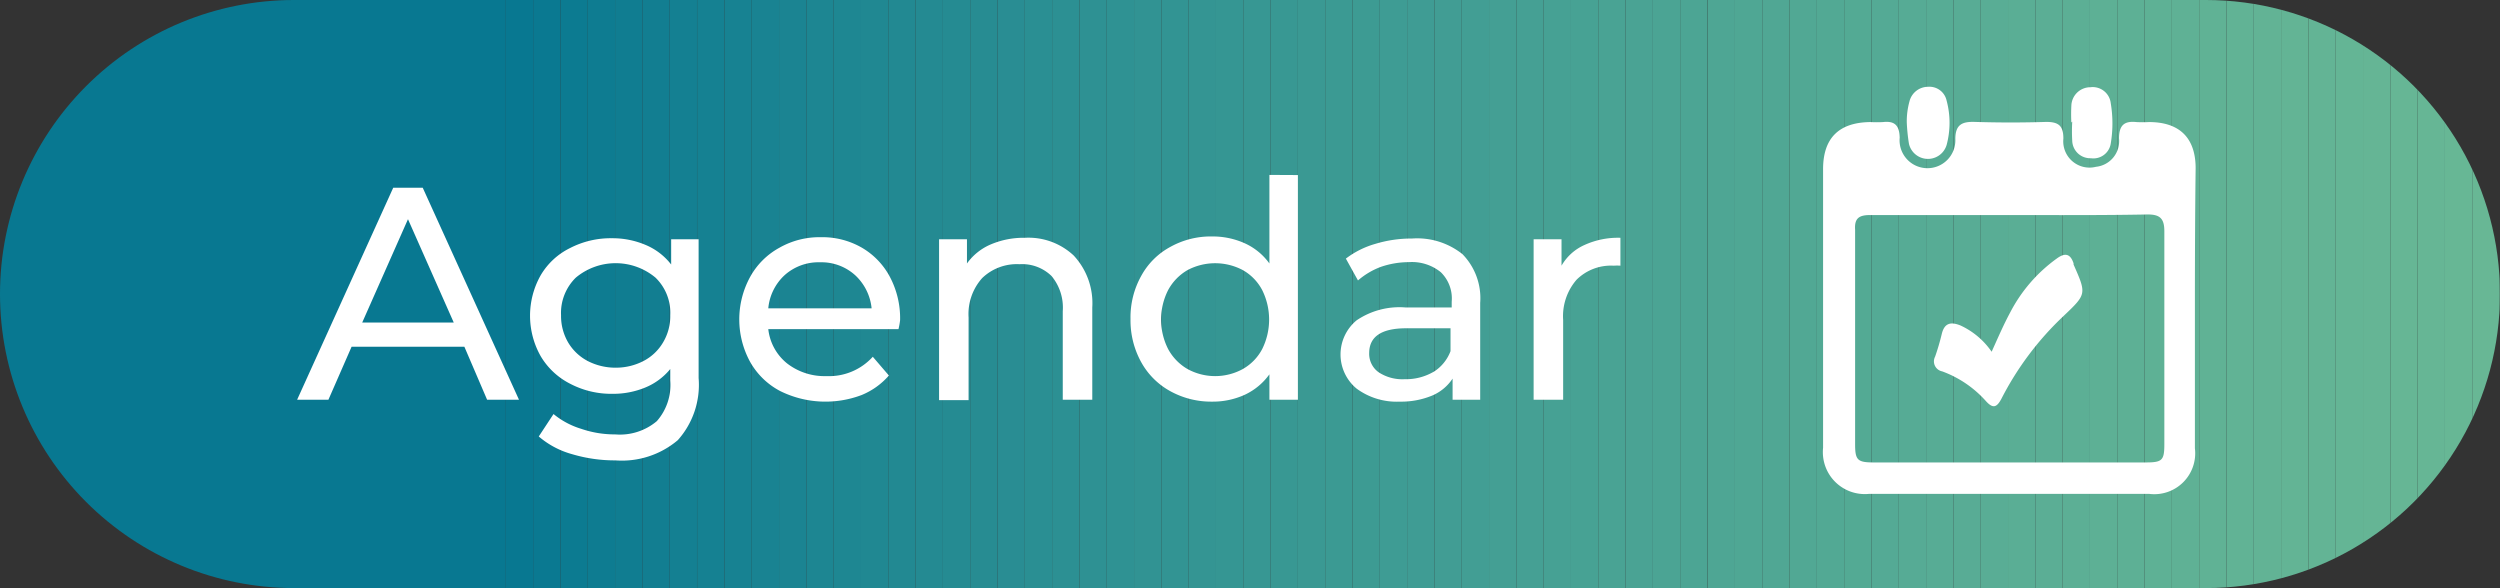 <svg xmlns="http://www.w3.org/2000/svg" xmlns:xlink="http://www.w3.org/1999/xlink" viewBox="0 0 169.37 39.84"><rect x="0" y="0" width="169.37" height="39.84" fill="#333333" stroke="none"/><defs><style>.cls-1{fill:none;}.cls-2{clip-path:url(#clip-path);}.cls-3{fill:#087891;}.cls-4{fill:#0a7991;}.cls-5{fill:#0c7b91;}.cls-6{fill:#0e7c91;}.cls-7{fill:#107d91;}.cls-8{fill:#127e91;}.cls-9{fill:#148092;}.cls-10{fill:#158192;}.cls-11{fill:#178292;}.cls-12{fill:#198392;}.cls-13{fill:#1b8492;}.cls-14{fill:#1d8692;}.cls-15{fill:#1e8792;}.cls-16{fill:#208892;}.cls-17{fill:#228992;}.cls-18{fill:#248a92;}.cls-19{fill:#258b92;}.cls-20{fill:#278c92;}.cls-21{fill:#298d93;}.cls-22{fill:#2a8f93;}.cls-23{fill:#2c9093;}.cls-24{fill:#2e9193;}.cls-25{fill:#2f9293;}.cls-26{fill:#319393;}.cls-27{fill:#329493;}.cls-28{fill:#349593;}.cls-29{fill:#359693;}.cls-30{fill:#379793;}.cls-31{fill:#389893;}.cls-32{fill:#3a9993;}.cls-33{fill:#3b9a93;}.cls-34{fill:#3d9b93;}.cls-35{fill:#3e9c94;}.cls-36{fill:#3f9c94;}.cls-37{fill:#419d94;}.cls-38{fill:#429e94;}.cls-39{fill:#449f94;}.cls-40{fill:#45a094;}.cls-41{fill:#46a194;}.cls-42{fill:#47a294;}.cls-43{fill:#49a394;}.cls-44{fill:#4aa394;}.cls-45{fill:#4ba494;}.cls-46{fill:#4ca594;}.cls-47{fill:#4ea694;}.cls-48{fill:#4fa794;}.cls-49{fill:#50a794;}.cls-50{fill:#51a894;}.cls-51{fill:#52a994;}.cls-52{fill:#53aa94;}.cls-53{fill:#54aa95;}.cls-54{fill:#56ab95;}.cls-55{fill:#57ac95;}.cls-56{fill:#58ac95;}.cls-57{fill:#59ad95;}.cls-58{fill:#5aae95;}.cls-59{fill:#5bae95;}.cls-60{fill:#5caf95;}.cls-61{fill:#5db095;}.cls-62{fill:#5eb195;}.cls-63{fill:#5fb195;}.cls-64{fill:#60b295;}.cls-65{fill:#61b395;}.cls-66{fill:#62b395;}.cls-67{fill:#63b495;}.cls-68{fill:#64b595;}.cls-69{fill:#65b595;}.cls-70{fill:#66b695;}.cls-71{fill:#67b795;}.cls-72{fill:#68b795;}.cls-73{fill:#69b795;}.cls-74{fill:#fff;}</style><clipPath id="clip-path" transform="translate(0 0)"><path class="cls-1" d="M149.45,39.84H19.92A19.92,19.92,0,0,1,0,19.92H0A19.92,19.92,0,0,1,19.92,0H149.45a19.92,19.92,0,0,1,19.92,19.92h0A19.92,19.92,0,0,1,149.45,39.84Z"/></clipPath></defs><g id="Capa_2" data-name="Capa 2"><g id="Grilla"><g class="cls-2"><rect class="cls-3" width="34.27" height="39.84"/><rect class="cls-3" x="34.27" width="1.85" height="39.84"/><rect class="cls-4" x="36.12" width="1.85" height="39.84"/><rect class="cls-5" x="37.97" width="1.85" height="39.84"/><rect class="cls-6" x="39.82" width="1.85" height="39.84"/><rect class="cls-7" x="41.67" width="1.85" height="39.84"/><rect class="cls-8" x="43.52" width="1.85" height="39.84"/><rect class="cls-9" x="45.37" width="1.85" height="39.84"/><rect class="cls-10" x="47.23" width="1.85" height="39.84"/><rect class="cls-11" x="49.08" width="1.85" height="39.84"/><rect class="cls-12" x="50.93" width="1.85" height="39.84"/><rect class="cls-13" x="52.78" width="1.85" height="39.84"/><rect class="cls-14" x="54.63" width="1.85" height="39.84"/><rect class="cls-15" x="56.48" width="1.85" height="39.84"/><rect class="cls-16" x="58.33" width="1.85" height="39.84"/><rect class="cls-17" x="60.18" width="1.85" height="39.84"/><rect class="cls-18" x="62.03" width="1.85" height="39.84"/><rect class="cls-19" x="63.88" width="1.85" height="39.84"/><rect class="cls-20" x="65.73" width="1.85" height="39.84"/><rect class="cls-21" x="67.58" width="1.85" height="39.84"/><rect class="cls-22" x="69.43" width="1.85" height="39.84"/><rect class="cls-23" x="71.28" width="1.85" height="39.84"/><rect class="cls-24" x="73.13" width="1.85" height="39.84"/><rect class="cls-25" x="74.98" width="1.85" height="39.84"/><rect class="cls-26" x="76.83" width="1.85" height="39.84"/><rect class="cls-27" x="78.68" width="1.85" height="39.84"/><rect class="cls-28" x="80.53" width="1.85" height="39.84"/><rect class="cls-29" x="82.38" width="1.85" height="39.84"/><rect class="cls-30" x="84.23" width="1.85" height="39.84"/><rect class="cls-31" x="86.08" width="1.85" height="39.84"/><rect class="cls-32" x="87.93" width="1.85" height="39.84"/><rect class="cls-33" x="89.78" width="1.85" height="39.84"/><rect class="cls-34" x="91.63" width="1.85" height="39.84"/><rect class="cls-35" x="93.48" width="1.85" height="39.84"/><rect class="cls-36" x="95.33" width="1.85" height="39.84"/><rect class="cls-37" x="97.18" width="1.85" height="39.84"/><rect class="cls-38" x="99.03" width="1.85" height="39.84"/><rect class="cls-39" x="100.88" width="1.85" height="39.84"/><rect class="cls-40" x="102.73" width="1.85" height="39.84"/><rect class="cls-41" x="104.58" width="1.85" height="39.84"/><rect class="cls-42" x="106.43" width="1.85" height="39.84"/><rect class="cls-43" x="108.28" width="1.85" height="39.84"/><rect class="cls-44" x="110.13" width="1.85" height="39.84"/><rect class="cls-45" x="111.98" width="1.85" height="39.84"/><rect class="cls-46" x="113.83" width="1.85" height="39.84"/><rect class="cls-47" x="115.69" width="1.85" height="39.84"/><rect class="cls-48" x="117.54" width="1.85" height="39.84"/><rect class="cls-49" x="119.39" width="1.85" height="39.84"/><rect class="cls-50" x="121.24" width="1.85" height="39.84"/><rect class="cls-51" x="123.09" width="1.85" height="39.84"/><rect class="cls-52" x="124.94" width="1.85" height="39.84"/><rect class="cls-53" x="126.79" width="1.85" height="39.84"/><rect class="cls-54" x="128.64" width="1.85" height="39.84"/><rect class="cls-55" x="130.49" width="1.85" height="39.84"/><rect class="cls-56" x="132.34" width="1.85" height="39.84"/><rect class="cls-57" x="134.19" width="1.85" height="39.84"/><rect class="cls-58" x="136.04" width="1.85" height="39.84"/><rect class="cls-59" x="137.89" width="1.85" height="39.84"/><rect class="cls-60" x="139.74" width="1.85" height="39.84"/><rect class="cls-61" x="141.59" width="1.85" height="39.84"/><rect class="cls-61" x="143.44" width="1.85" height="39.84"/><rect class="cls-62" x="145.29" width="1.85" height="39.84"/><rect class="cls-63" x="147.14" width="1.85" height="39.84"/><rect class="cls-64" x="148.99" width="1.85" height="39.84"/><rect class="cls-65" x="150.84" width="1.85" height="39.84"/><rect class="cls-66" x="152.69" width="1.85" height="39.84"/><rect class="cls-67" x="154.54" width="1.85" height="39.84"/><rect class="cls-67" x="156.39" width="1.85" height="39.84"/><rect class="cls-68" x="158.24" width="1.85" height="39.84"/><rect class="cls-69" x="160.09" width="1.85" height="39.84"/><rect class="cls-70" x="161.94" width="1.85" height="39.84"/><rect class="cls-70" x="163.79" width="1.85" height="39.84"/><rect class="cls-71" x="165.64" width="1.85" height="39.84"/><rect class="cls-72" x="167.49" width="1.85" height="39.84"/><rect class="cls-73" x="169.34" width="0.03" height="39.84"/></g><path class="cls-74" d="M31.46,23.49H23.82l-1.57,3.59H20.13l6.51-14.36h2l6.52,14.36H33Zm-.72-1.64-3.1-7-3.1,7Z" transform="translate(0 0)"/><path class="cls-74" d="M47.33,16.21v9.4a5.62,5.62,0,0,1-1.41,4.21,5.86,5.86,0,0,1-4.23,1.37,10.13,10.13,0,0,1-2.93-.42,5.85,5.85,0,0,1-2.26-1.2l1-1.52a5.43,5.43,0,0,0,1.87,1,7,7,0,0,0,2.31.38,3.88,3.88,0,0,0,2.82-.9,3.71,3.71,0,0,0,.91-2.75V25a4.29,4.29,0,0,1-1.71,1.26,5.67,5.67,0,0,1-2.2.42A6,6,0,0,1,38.63,26a4.89,4.89,0,0,1-2-1.87,5.57,5.57,0,0,1,0-5.48,4.72,4.72,0,0,1,2-1.85,6,6,0,0,1,2.82-.66,5.73,5.73,0,0,1,2.28.45,4.27,4.27,0,0,1,1.74,1.33V16.21Zm-3.74,8.25a3.3,3.3,0,0,0,1.33-1.26,3.47,3.47,0,0,0,.49-1.84,3.32,3.32,0,0,0-1-2.55,4.21,4.21,0,0,0-5.4,0,3.35,3.35,0,0,0-1,2.55,3.56,3.56,0,0,0,.48,1.84,3.36,3.36,0,0,0,1.33,1.26,4.11,4.11,0,0,0,1.94.45A4.06,4.06,0,0,0,43.59,24.46Z" transform="translate(0 0)"/><path class="cls-74" d="M60.87,22.3H52.05a3.47,3.47,0,0,0,1.26,2.31,4.13,4.13,0,0,0,2.68.87,4,4,0,0,0,3.14-1.31l1.09,1.27a4.9,4.9,0,0,1-1.84,1.32,6.92,6.92,0,0,1-5.51-.26,5,5,0,0,1-2.06-2,6,6,0,0,1,0-5.72,5,5,0,0,1,2-2,5.48,5.48,0,0,1,2.8-.71,5.35,5.35,0,0,1,2.78.71,5,5,0,0,1,1.91,2,6,6,0,0,1,.68,2.91A4.83,4.83,0,0,1,60.87,22.3Zm-7.7-3.67a3.48,3.48,0,0,0-1.12,2.26h7a3.53,3.53,0,0,0-1.12-2.25,3.4,3.4,0,0,0-2.37-.87A3.44,3.44,0,0,0,53.17,18.63Z" transform="translate(0 0)"/><path class="cls-74" d="M72.74,17.31A4.73,4.73,0,0,1,74,20.83v6.25H72v-6a3.34,3.34,0,0,0-.76-2.38,2.85,2.85,0,0,0-2.17-.8,3.38,3.38,0,0,0-2.53.94,3.65,3.65,0,0,0-.92,2.67v5.6h-2V16.21h1.89v1.64a3.82,3.82,0,0,1,1.61-1.29,5.67,5.67,0,0,1,2.31-.45A4.48,4.48,0,0,1,72.74,17.31Z" transform="translate(0 0)"/><path class="cls-74" d="M87.93,11.86V27.08H86V25.36a4.28,4.28,0,0,1-1.66,1.38,5.21,5.21,0,0,1-2.21.47,5.74,5.74,0,0,1-2.83-.7,5,5,0,0,1-2-2,5.85,5.85,0,0,1-.71-2.9,5.76,5.76,0,0,1,.71-2.89,4.9,4.9,0,0,1,2-2,5.63,5.63,0,0,1,2.83-.7,5.27,5.27,0,0,1,2.15.44A4.17,4.17,0,0,1,86,17.85v-6ZM84.2,25a3.34,3.34,0,0,0,1.31-1.35,4.49,4.49,0,0,0,0-4A3.34,3.34,0,0,0,84.2,18.3a4,4,0,0,0-3.75,0,3.47,3.47,0,0,0-1.31,1.35,4.41,4.41,0,0,0,0,4A3.47,3.47,0,0,0,80.45,25a3.9,3.9,0,0,0,3.75,0Z" transform="translate(0 0)"/><path class="cls-74" d="M99.08,17.22a4.26,4.26,0,0,1,1.2,3.3v6.56H98.41V25.65A3.11,3.11,0,0,1,97,26.81a5.49,5.49,0,0,1-2.17.4,4.58,4.58,0,0,1-2.92-.88,3,3,0,0,1,0-4.63,5.17,5.17,0,0,1,3.32-.87h3.12v-.39a2.48,2.48,0,0,0-.74-2,3.1,3.1,0,0,0-2.17-.68,5.86,5.86,0,0,0-1.89.32A5.06,5.06,0,0,0,92,19l-.82-1.48a6,6,0,0,1,2-1,8.4,8.4,0,0,1,2.48-.36A4.91,4.91,0,0,1,99.08,17.22Zm-2,8a2.84,2.84,0,0,0,1.19-1.43V22.24h-3c-1.67,0-2.51.56-2.51,1.68a1.53,1.53,0,0,0,.64,1.3,2.92,2.92,0,0,0,1.76.47A3.72,3.72,0,0,0,97.12,25.19Z" transform="translate(0 0)"/><path class="cls-74" d="M107.34,16.6a5.47,5.47,0,0,1,2.44-.49V18a2.83,2.83,0,0,0-.45,0,3.31,3.31,0,0,0-2.52.95,3.77,3.77,0,0,0-.91,2.72v5.41h-2V16.21h1.89V18A3.37,3.37,0,0,1,107.34,16.6Z" transform="translate(0 0)"/><path class="cls-74" d="M148.7,20.84c0,3.18,0,6.35,0,9.53a2.77,2.77,0,0,1-3.09,3.09h-19a2.84,2.84,0,0,1-3.1-3.12q0-9.43,0-18.88c0-2.12,1.09-3.17,3.21-3.19a8,8,0,0,0,.85,0c.8-.09,1.11.23,1.13,1.06a1.89,1.89,0,1,0,3.77.09c0-1,.48-1.19,1.34-1.16,1.61.05,3.21.05,4.82,0,.85,0,1.16.27,1.16,1.13A1.78,1.78,0,0,0,142,11.3a1.75,1.75,0,0,0,1.56-1.92c0-.89.35-1.2,1.18-1.11a8,8,0,0,0,.85,0c2.08,0,3.16,1.08,3.16,3.13C148.71,14.55,148.7,17.69,148.7,20.84Zm-12.58-6.27c-3.15,0-6.29,0-9.44,0-.77,0-1.05.25-1,1,0,4.84,0,9.68,0,14.52,0,1.09.16,1.24,1.28,1.24h18.4c1.13,0,1.27-.14,1.27-1.24,0-4.81,0-9.62,0-14.43,0-.88-.32-1.14-1.17-1.13C142.34,14.59,139.23,14.57,136.12,14.57Z" transform="translate(0 0)"/><path class="cls-74" d="M129.18,8.28a5.08,5.08,0,0,1,.18-1.4,1.3,1.3,0,0,1,1.26-1,1.19,1.19,0,0,1,1.26.94,5.79,5.79,0,0,1,0,3,1.32,1.32,0,0,1-2.55-.07A12.13,12.13,0,0,1,129.18,8.28Z" transform="translate(0 0)"/><path class="cls-74" d="M140.33,8.3a10.63,10.63,0,0,1,0-1.13,1.29,1.29,0,0,1,1.29-1.26A1.23,1.23,0,0,1,143,7a8.28,8.28,0,0,1,0,2.72,1.19,1.19,0,0,1-1.35,1,1.22,1.22,0,0,1-1.26-1.17,11.43,11.43,0,0,1,0-1.31Z" transform="translate(0 0)"/><path class="cls-74" d="M134.93,23.83c.45-1,.81-1.83,1.25-2.65a10.38,10.38,0,0,1,3.17-3.67c.55-.4.91-.33,1.13.33l0,.08c.88,2,.89,2-.68,3.49A20.55,20.55,0,0,0,135.6,27c-.32.61-.58.71-1.07.16a7.38,7.38,0,0,0-2.95-2,.69.69,0,0,1-.48-1,15.82,15.82,0,0,0,.45-1.53c.18-.76.62-.84,1.27-.58A5.22,5.22,0,0,1,134.93,23.83Z" transform="translate(0 0)"/></g></g></svg>